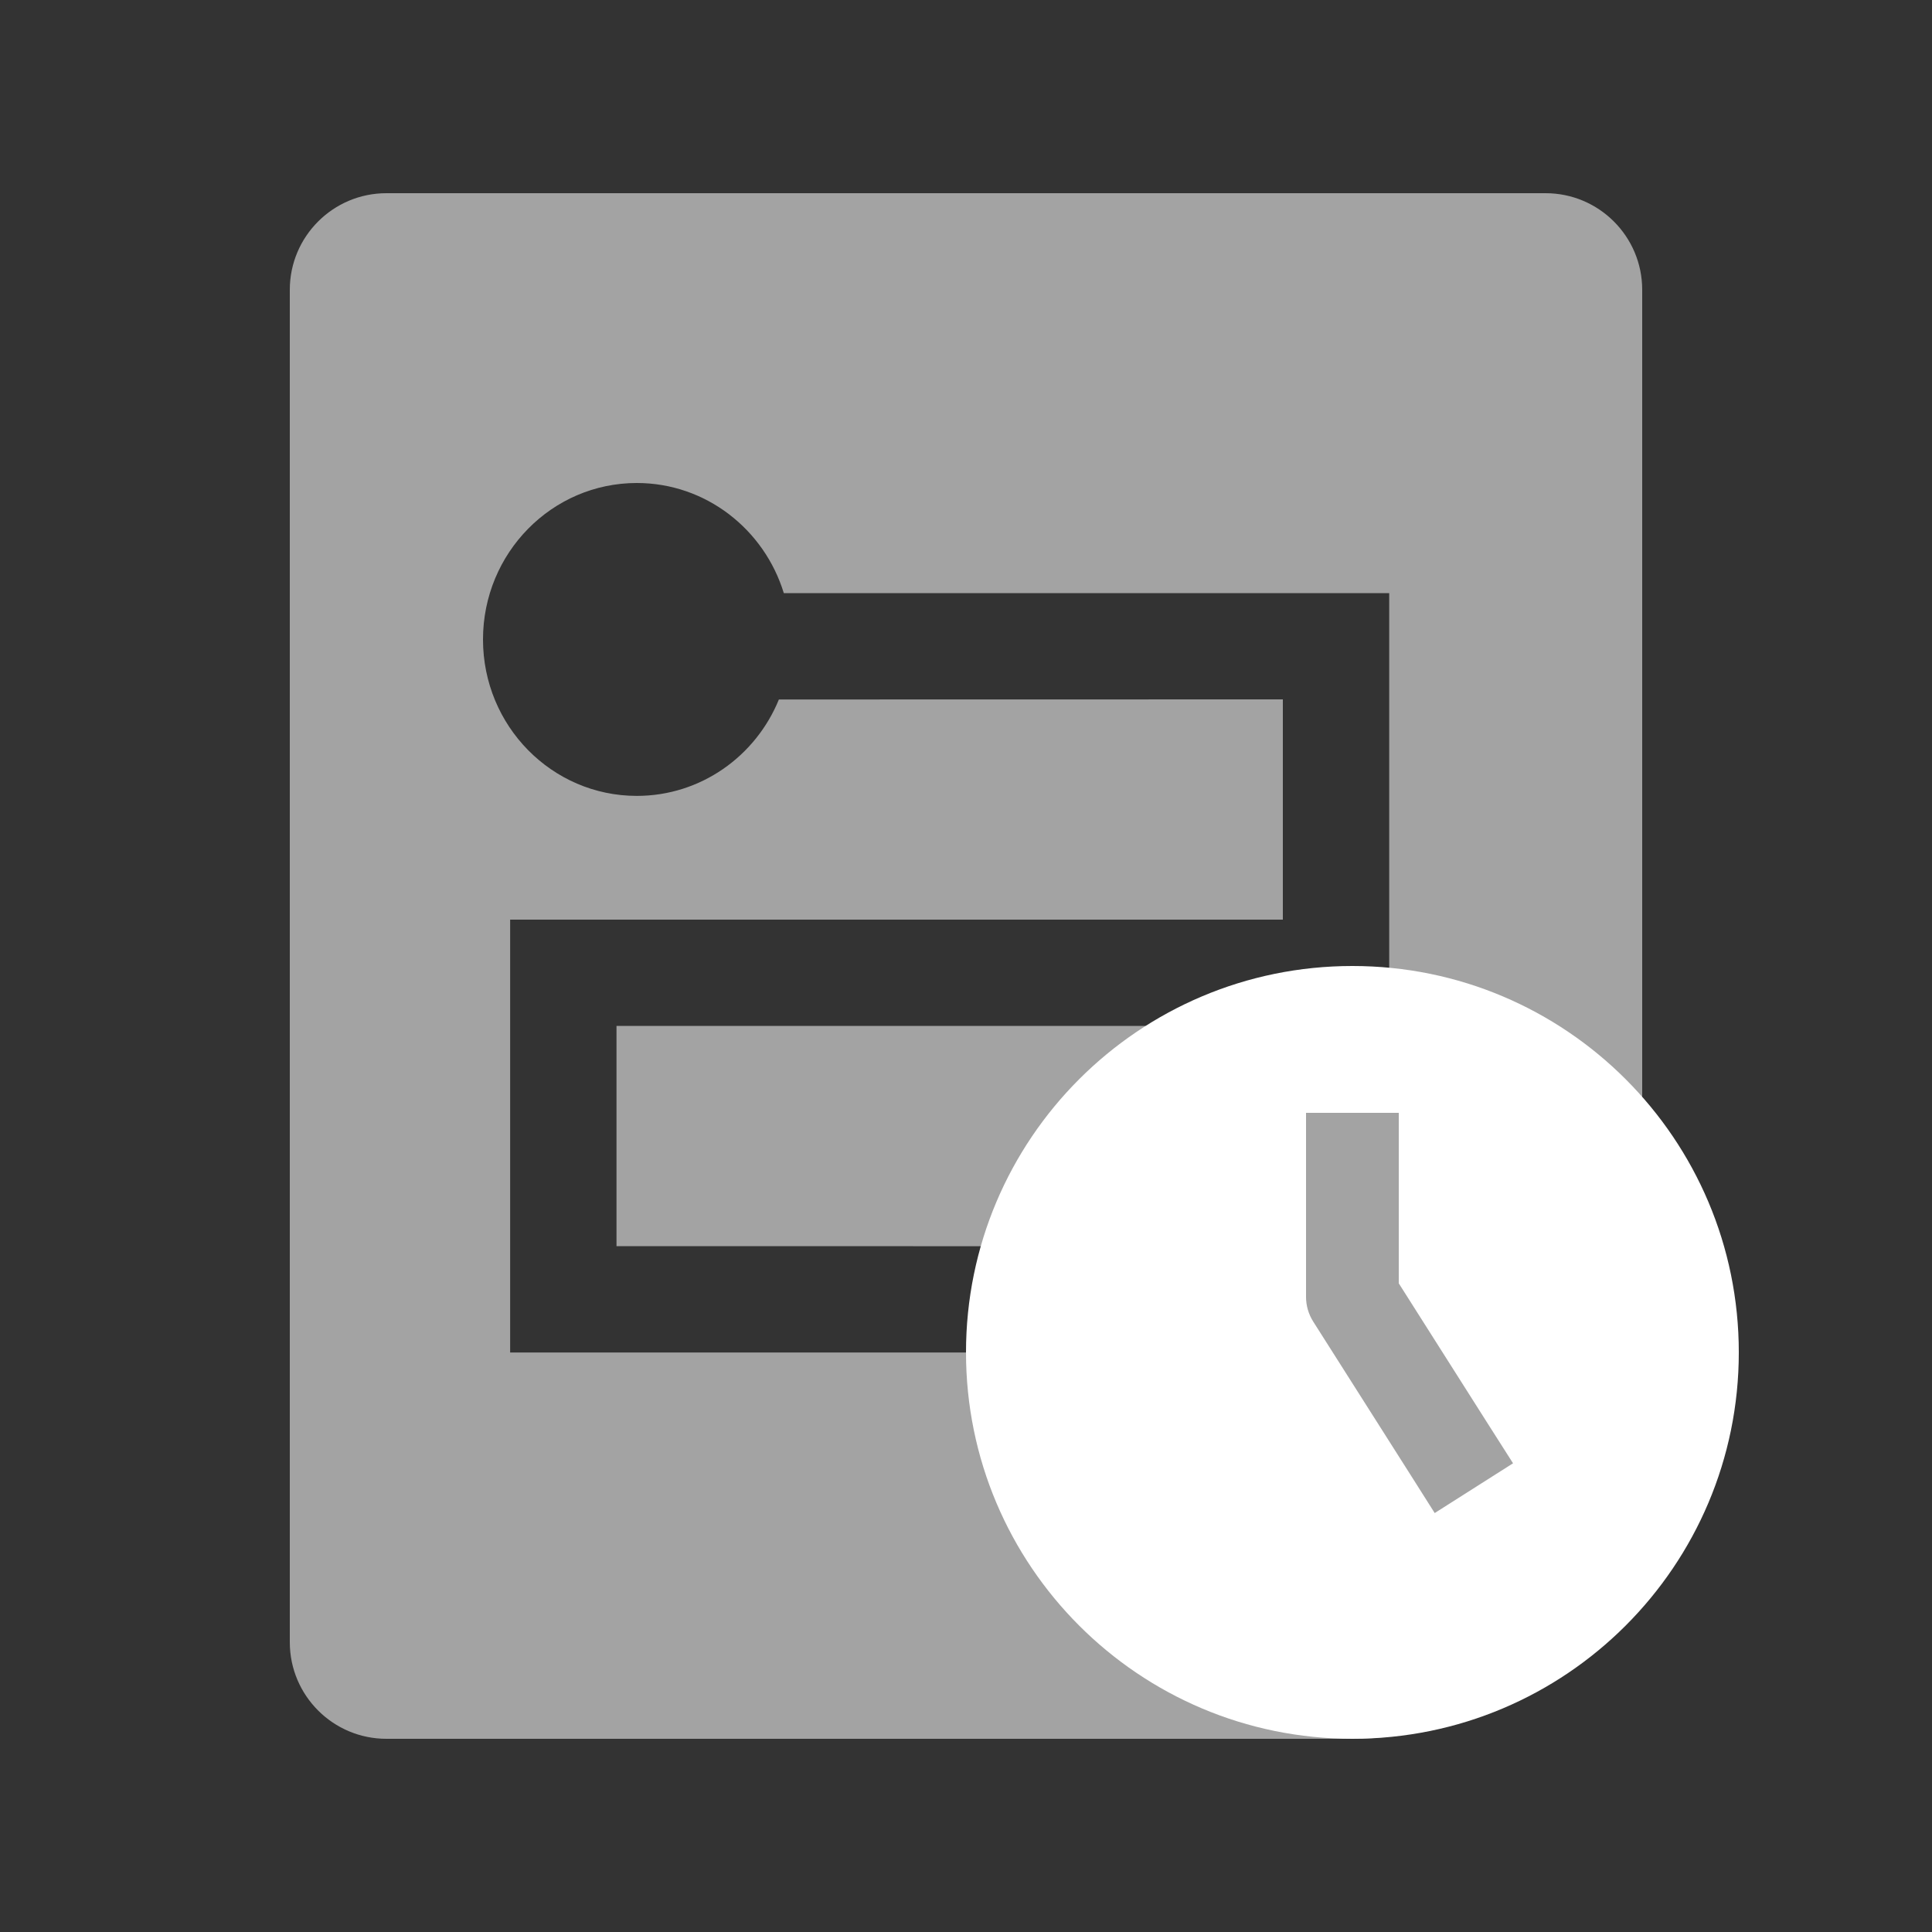 <?xml version="1.0" encoding="UTF-8"?>
<svg width="20px" height="20px" viewBox="0 0 20 20" version="1.1" xmlns="http://www.w3.org/2000/svg" xmlns:xlink="http://www.w3.org/1999/xlink">
    <rect x="0" y="0" width="20" height="20" fill="#333333" stroke="none"/>
    <title>Pipeline task history 2</title>
    <g id="Pipeline-task-history" stroke="none" stroke-width="1" fill="none" fill-rule="evenodd">
        <rect id="矩形" fill="#000000" opacity="0" x="0" y="0" width="20" height="20"></rect>
        <path d="M16,2 C16.552,2 17,2.448 17,3 L17,15 C17,16.657 15.657,18 14,18 L4,18 C3.448,18 3,17.552 3,17 L3,3 C3,2.448 3.448,2 4,2 L16,2 Z M6.592,5 C5.713,5 5,5.725 5,6.62 C5,7.514 5.713,8.239 6.592,8.239 C7.255,8.239 7.824,7.827 8.063,7.241 L13.28,7.24 L13.28,9.52 L5.281,9.52 L5.281,14.001 L12.141,14.001 L12.141,12.901 L6.382,12.9 L6.382,10.62 L14.381,10.62 L14.381,6.14 L8.114,6.14 C7.912,5.48 7.307,5 6.592,5 Z" id="形状结合" fill="#FFFFFF" opacity="0.55"></path>
        <g id="编组-8" transform="translate(5, 5)"></g>
        <path d="M14,10 C16.209,10 18,11.791 18,14 C18,16.209 16.209,18 14,18 C11.791,18 10,16.209 10,14 C10,11.791 11.791,10 14,10 Z M14.48,11.52 L13.52,11.52 L13.52,13.425 C13.52,13.516 13.546,13.605 13.595,13.682 L14.595,15.257 L14.852,15.663 L15.663,15.148 L15.405,14.743 L14.48,13.285 L14.48,11.52 Z" id="形状结合" fill="#FFFFFF"></path>
    </g>
</svg>